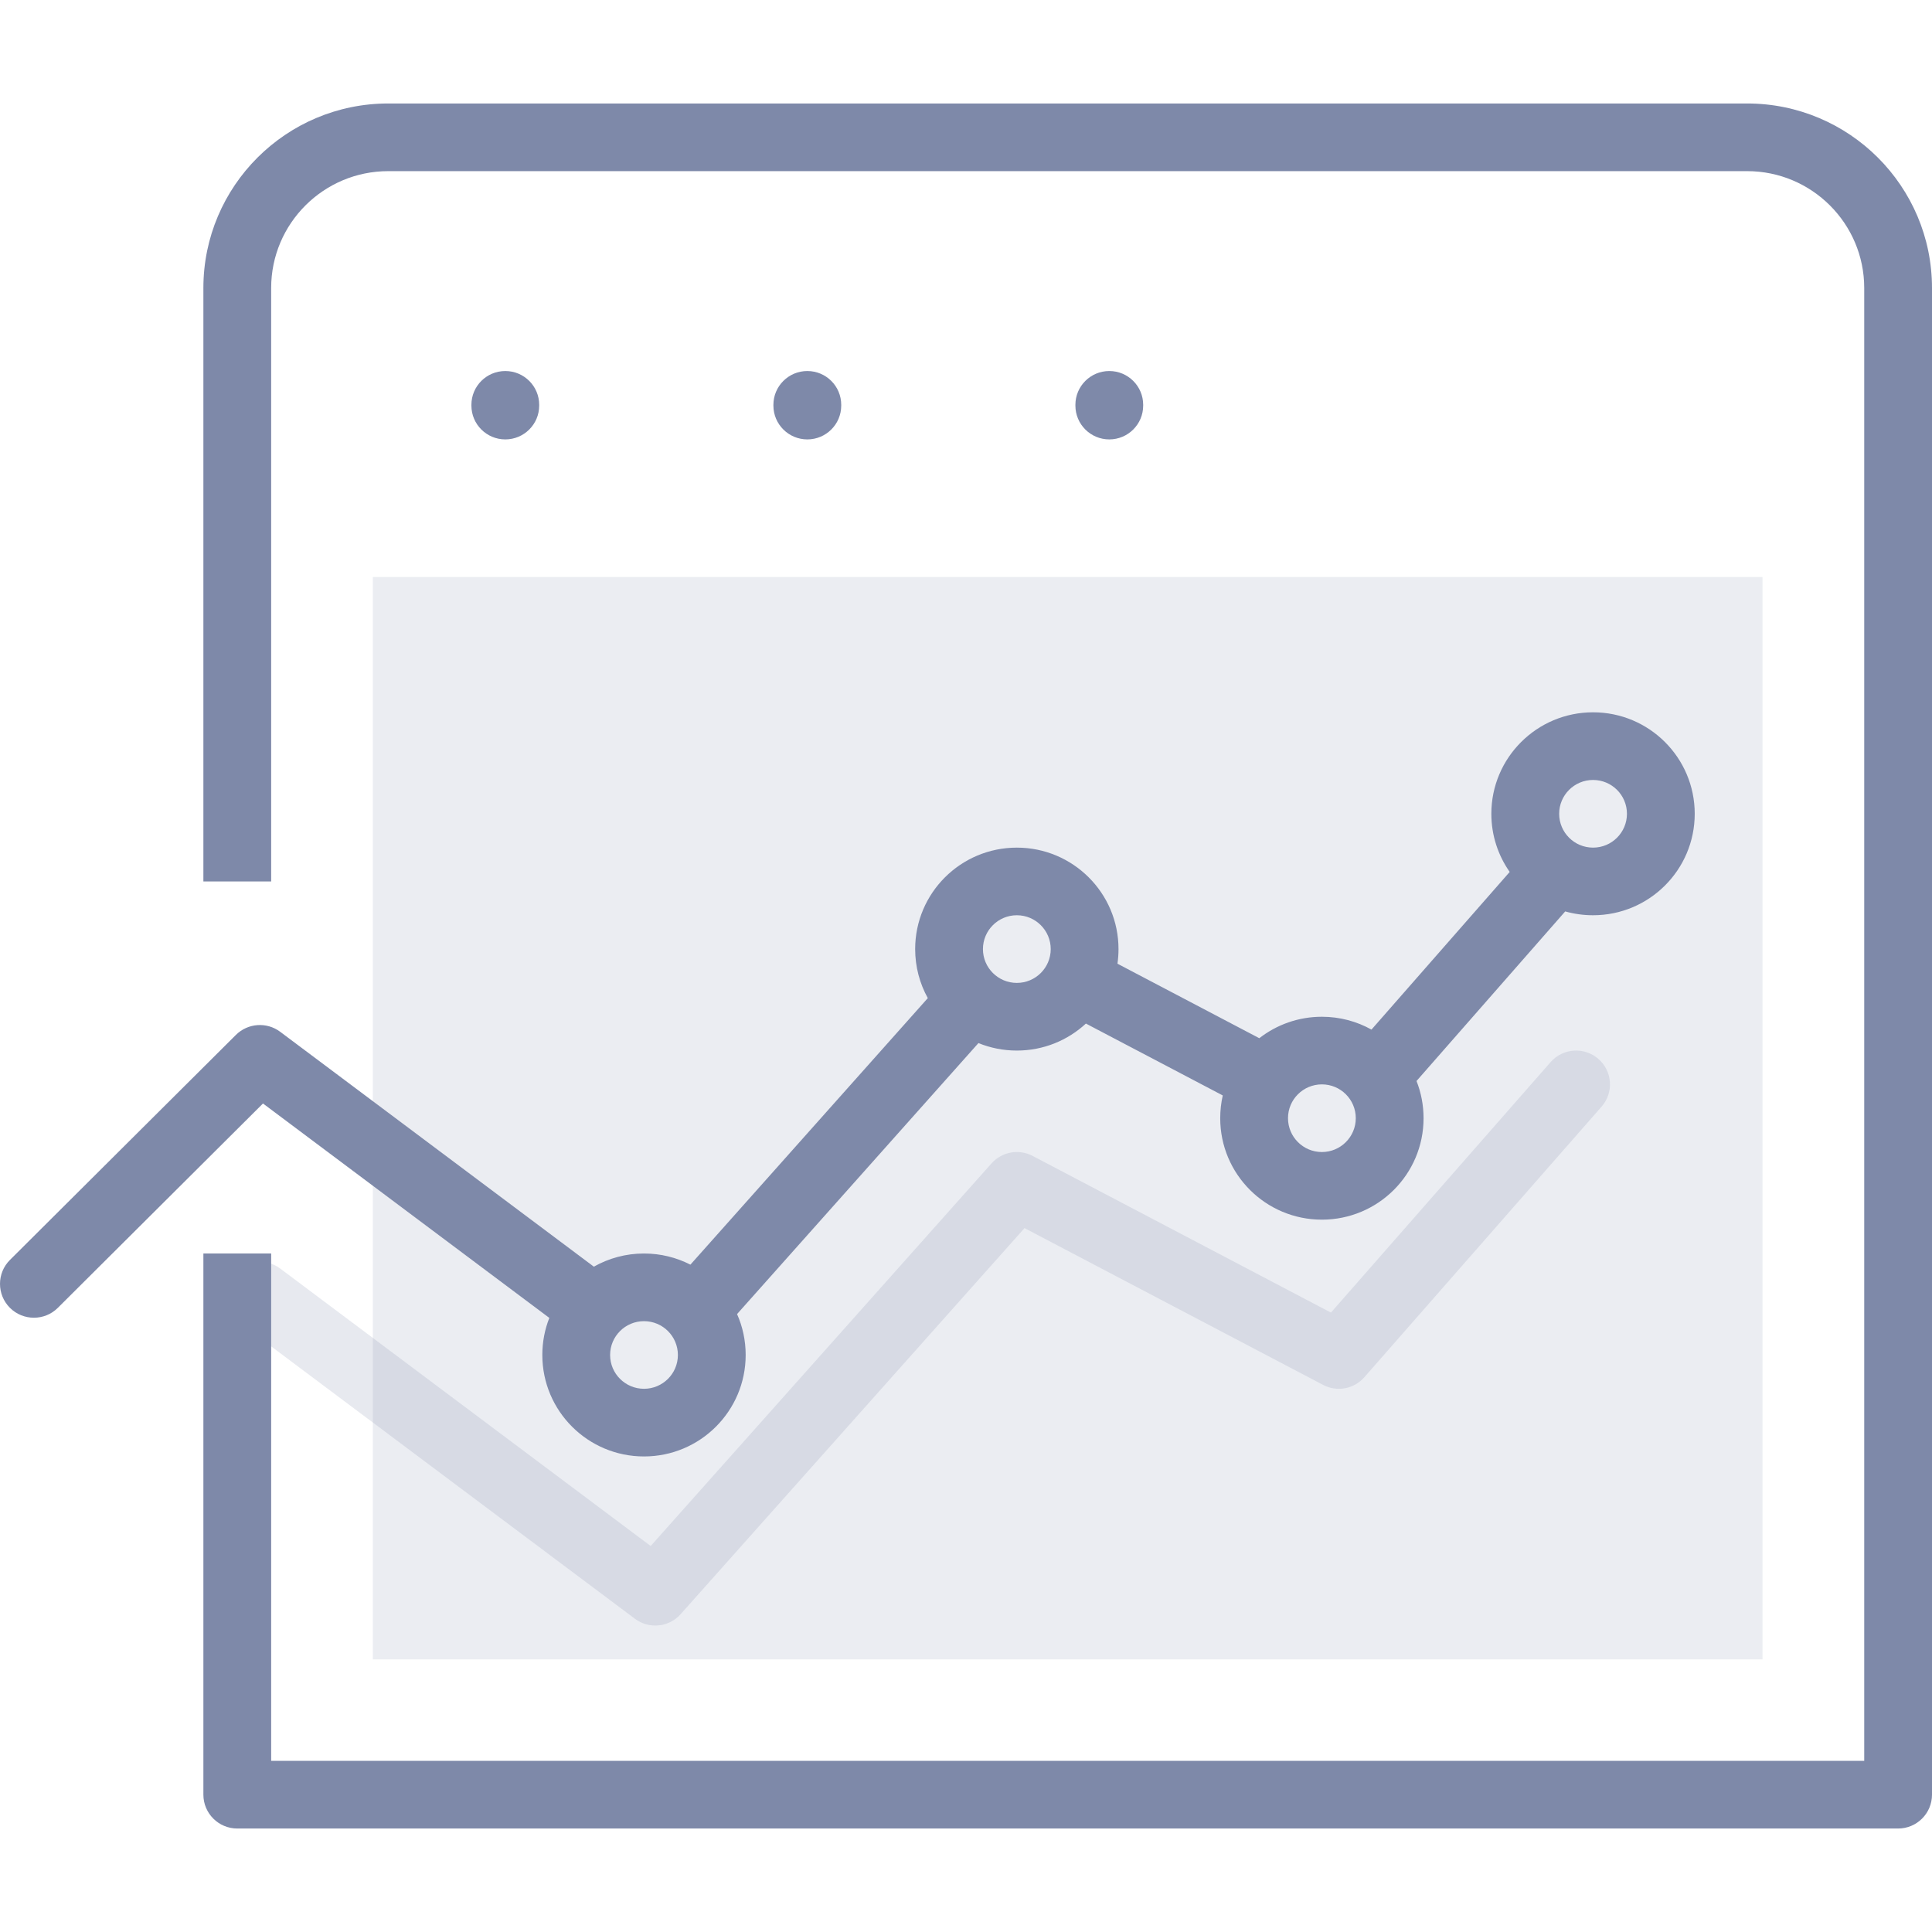 <svg width="48" height="48" viewBox="0 0 48 48" fill="none" xmlns="http://www.w3.org/2000/svg">
<rect opacity="0.15" x="9.263" y="14.336" width="34.526" height="26.891" fill="#7E89A9"/>
<path opacity="0.19" fill-rule="evenodd" clip-rule="evenodd" d="M39.712 26.309C40.062 26.614 40.098 27.145 39.791 27.494L33.897 34.217C33.64 34.51 33.216 34.589 32.871 34.407L25.454 30.512L16.91 40.104C16.619 40.431 16.126 40.481 15.775 40.218L5.951 32.862C5.579 32.583 5.503 32.056 5.783 31.685C6.062 31.314 6.59 31.239 6.962 31.517L16.166 38.41L24.634 28.904C24.891 28.615 25.312 28.538 25.655 28.718L33.067 32.611L38.524 26.388C38.83 26.038 39.362 26.003 39.712 26.309Z" fill="#7E89A9"/>
<path fill-rule="evenodd" clip-rule="evenodd" d="M6.737 7.155C6.737 5.553 8.041 4.252 9.646 4.252H43.407C45.012 4.252 46.316 5.553 46.316 7.155V43.748H6.737V31.143H5.053V44.588C5.053 45.052 5.43 45.429 5.895 45.429H47.158C47.623 45.429 48 45.052 48 44.588V7.155C48 4.625 45.942 2.571 43.407 2.571H9.646C7.11 2.571 5.053 4.625 5.053 7.155V21.899H6.737V7.155Z" fill="#7E89A9"/>
<path fill-rule="evenodd" clip-rule="evenodd" d="M12.554 9.218C13.019 9.218 13.396 9.594 13.396 10.058V10.077C13.396 10.541 13.019 10.917 12.554 10.917C12.089 10.917 11.712 10.541 11.712 10.077V10.058C11.712 9.594 12.089 9.218 12.554 9.218Z" fill="#7E89A9"/>
<path fill-rule="evenodd" clip-rule="evenodd" d="M20.058 9.218C20.523 9.218 20.9 9.594 20.9 10.058V10.077C20.9 10.541 20.523 10.917 20.058 10.917C19.593 10.917 19.215 10.541 19.215 10.077V10.058C19.215 9.594 19.593 9.218 20.058 9.218Z" fill="#7E89A9"/>
<path fill-rule="evenodd" clip-rule="evenodd" d="M27.56 9.218C28.025 9.218 28.402 9.594 28.402 10.058V10.077C28.402 10.541 28.025 10.917 27.56 10.917C27.095 10.917 26.718 10.541 26.718 10.077V10.058C26.718 9.594 27.095 9.218 27.56 9.218Z" fill="#7E89A9"/>
<path fill-rule="evenodd" clip-rule="evenodd" d="M39.579 22.739C40.974 22.739 42.105 21.611 42.105 20.218C42.105 18.826 40.974 17.697 39.579 17.697C38.184 17.697 37.052 18.826 37.052 20.218C37.052 20.756 37.221 21.254 37.508 21.663L34.074 25.58C33.71 25.377 33.289 25.261 32.842 25.261C32.256 25.261 31.716 25.46 31.287 25.794L27.763 23.943C27.78 23.825 27.789 23.703 27.789 23.58C27.789 22.188 26.658 21.059 25.263 21.059C23.868 21.059 22.737 22.188 22.737 23.58C22.737 24.022 22.851 24.437 23.051 24.798L17.153 31.42C16.807 31.243 16.415 31.143 16 31.143C15.547 31.143 15.122 31.262 14.754 31.47L6.962 25.635C6.627 25.384 6.158 25.417 5.861 25.712L0.247 31.303C-0.082 31.631 -0.082 32.163 0.246 32.492C0.575 32.82 1.108 32.821 1.437 32.493L6.534 27.416L13.648 32.743C13.535 33.028 13.474 33.339 13.474 33.664C13.474 35.056 14.605 36.185 16 36.185C17.395 36.185 18.526 35.056 18.526 33.664C18.526 33.302 18.45 32.958 18.312 32.648L24.309 25.915C24.604 26.035 24.926 26.101 25.263 26.101C25.925 26.101 26.528 25.847 26.979 25.43L30.379 27.216C30.338 27.398 30.316 27.587 30.316 27.782C30.316 29.174 31.447 30.302 32.842 30.302C34.237 30.302 35.368 29.174 35.368 27.782C35.368 27.455 35.306 27.143 35.193 26.857L38.887 22.644C39.107 22.706 39.339 22.739 39.579 22.739ZM40.421 20.218C40.421 20.683 40.044 21.059 39.579 21.059C39.114 21.059 38.737 20.683 38.737 20.218C38.737 19.754 39.114 19.378 39.579 19.378C40.044 19.378 40.421 19.754 40.421 20.218ZM16.842 33.664C16.842 34.128 16.465 34.504 16 34.504C15.535 34.504 15.158 34.128 15.158 33.664C15.158 33.2 15.535 32.824 16 32.824C16.465 32.824 16.842 33.2 16.842 33.664ZM32.842 28.622C33.307 28.622 33.684 28.245 33.684 27.781C33.684 27.317 33.307 26.941 32.842 26.941C32.377 26.941 32 27.317 32 27.781C32 28.245 32.377 28.622 32.842 28.622ZM26.105 23.58C26.105 24.044 25.728 24.42 25.263 24.42C24.798 24.42 24.421 24.044 24.421 23.58C24.421 23.116 24.798 22.739 25.263 22.739C25.728 22.739 26.105 23.116 26.105 23.58Z" fill="#7E89A9"/>
</svg>
